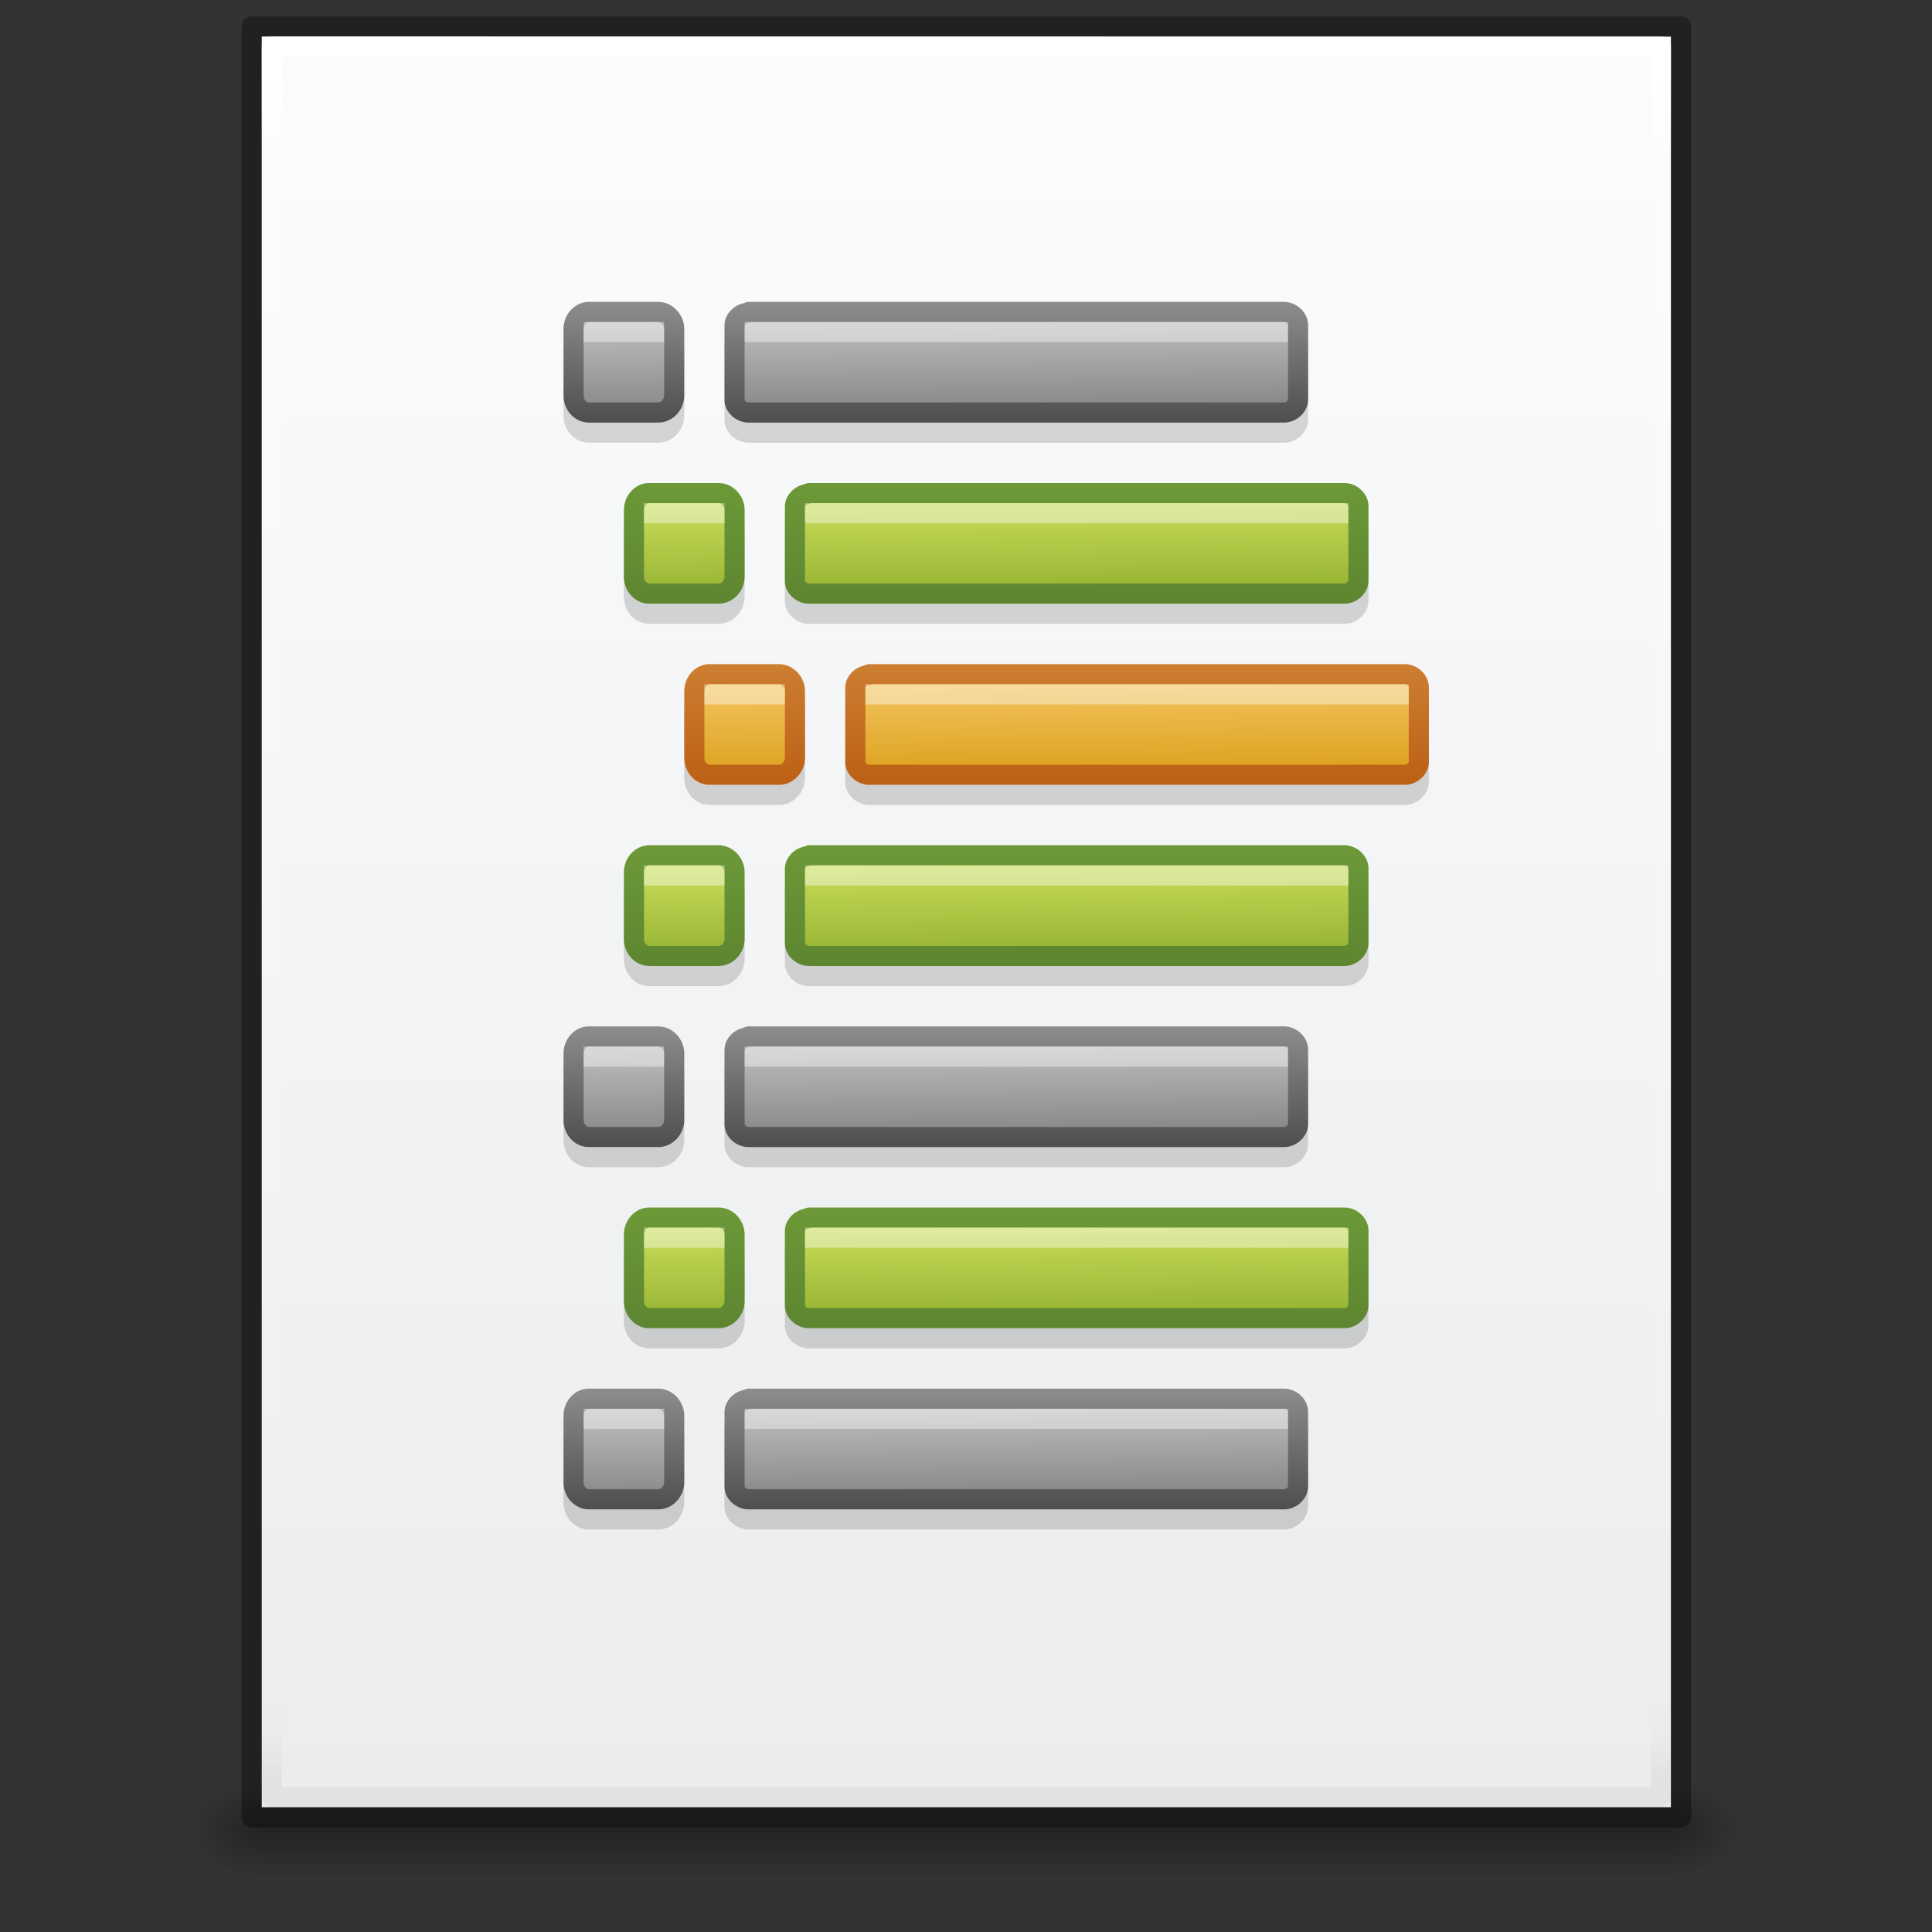 <?xml version="1.0" encoding="UTF-8" standalone="no"?>
<!-- Created with Inkscape (http://www.inkscape.org/) -->

<svg
   xmlns:dc="http://purl.org/dc/elements/1.1/"
   xmlns:cc="http://creativecommons.org/ns#"
   xmlns:rdf="http://www.w3.org/1999/02/22-rdf-syntax-ns#"
   xmlns:svg="http://www.w3.org/2000/svg"
   xmlns="http://www.w3.org/2000/svg"
   xmlns:xlink="http://www.w3.org/1999/xlink"
   xmlns:sodipodi="http://sodipodi.sourceforge.net/DTD/sodipodi-0.dtd"
   xmlns:inkscape="http://www.inkscape.org/namespaces/inkscape"
   width="96"
   height="96"
   id="svg4017"
   version="1.1"
   inkscape:version="0.91 r13725"
   sodipodi:docname="text-x-changelog.svg"
   viewBox="0 0 96 96">
  <rect x="0" y="0" width="96" height="96" fill="#333333" stroke="none"/>
  <defs
     id="defs4019">
    <linearGradient
       id="linearGradient5060">
      <stop
         id="stop5062"
         style="stop-color:#000000;stop-opacity:1"
         offset="0" />
      <stop
         id="stop5064"
         style="stop-color:#000000;stop-opacity:0"
         offset="1" />
    </linearGradient>
    <linearGradient
       id="linearGradient5048">
      <stop
         id="stop5050"
         style="stop-color:#000000;stop-opacity:0"
         offset="0" />
      <stop
         id="stop5056"
         style="stop-color:#000000;stop-opacity:1"
         offset="0.5" />
      <stop
         id="stop5052"
         style="stop-color:#000000;stop-opacity:0"
         offset="1" />
    </linearGradient>
    <linearGradient
       id="linearGradient3104">
      <stop
         offset="0"
         style="stop-color:#a0a0a0;stop-opacity:1;"
         id="stop3106" />
      <stop
         offset="1"
         style="stop-color:#bebebe;stop-opacity:1;"
         id="stop3108" />
    </linearGradient>
    <linearGradient
       id="linearGradient3600-9">
      <stop
         offset="0"
         style="stop-color:#f4f4f4;stop-opacity:1"
         id="stop3602-3" />
      <stop
         offset="1"
         style="stop-color:#dbdbdb;stop-opacity:1"
         id="stop3604-7" />
    </linearGradient>
    <linearGradient
       id="linearGradient3977-4">
      <stop
         id="stop3979-7"
         style="stop-color:#ffffff;stop-opacity:1;"
         offset="0" />
      <stop
         offset="0.036"
         style="stop-color:#ffffff;stop-opacity:0.235;"
         id="stop3981-6" />
      <stop
         id="stop3983-5"
         style="stop-color:#ffffff;stop-opacity:0.157;"
         offset="0.951" />
      <stop
         id="stop3985-6"
         style="stop-color:#ffffff;stop-opacity:0.392;"
         offset="1" />
    </linearGradient>
    <linearGradient
       id="linearGradient3993-315-354">
      <stop
         id="stop3319"
         style="stop-color:#cdcdcd;stop-opacity:1"
         offset="0" />
      <stop
         id="stop3321"
         style="stop-color:#7c7c7c;stop-opacity:1"
         offset="1" />
    </linearGradient>
    <linearGradient
       id="linearGradient2490-640-254">
      <stop
         id="stop3325"
         style="stop-color:#4b4b4b;stop-opacity:1"
         offset="0" />
      <stop
         id="stop3327"
         style="stop-color:#909090;stop-opacity:1"
         offset="1" />
    </linearGradient>
    <linearGradient
       id="linearGradient4168">
      <stop
         id="stop4170"
         style="stop-color:#f8cd70;stop-opacity:1"
         offset="0" />
      <stop
         id="stop4172"
         style="stop-color:#d99a11;stop-opacity:1"
         offset="1" />
    </linearGradient>
    <linearGradient
       id="linearGradient4093">
      <stop
         id="stop4095"
         style="stop-color:#bb5e12;stop-opacity:1"
         offset="0" />
      <stop
         id="stop4097"
         style="stop-color:#cd8033;stop-opacity:1"
         offset="1" />
    </linearGradient>
    <linearGradient
       id="linearGradient2264-2-6">
      <stop
         id="stop2266-4-0"
         style="stop-color:#d7e866;stop-opacity:1"
         offset="0" />
      <stop
         id="stop2268-7-33"
         style="stop-color:#8cab2a;stop-opacity:1"
         offset="1" />
    </linearGradient>
    <linearGradient
       id="linearGradient3926-5-18">
      <stop
         id="stop3928-4-7"
         style="stop-color:#5d8430;stop-opacity:1"
         offset="0" />
      <stop
         id="stop3930-8-0"
         style="stop-color:#6d9a38;stop-opacity:1"
         offset="1" />
    </linearGradient>
    <linearGradient
       y2="18.246"
       x2="-22.57"
       y1="14.214"
       x1="-22.607"
       gradientTransform="matrix(1.557,0,0,1.641,81.238,947.732)"
       gradientUnits="userSpaceOnUse"
       id="linearGradient3206"
       xlink:href="#linearGradient3993-315-354"
       inkscape:collect="always" />
    <linearGradient
       y2="14.214"
       x2="-14.177"
       y1="18.246"
       x1="-14.177"
       gradientTransform="matrix(1.557,0,0,1.641,81.238,947.732)"
       gradientUnits="userSpaceOnUse"
       id="linearGradient3208"
       xlink:href="#linearGradient2490-640-254"
       inkscape:collect="always" />
    <linearGradient
       inkscape:collect="always"
       xlink:href="#linearGradient2264-2-6"
       id="linearGradient4770"
       gradientUnits="userSpaceOnUse"
       gradientTransform="matrix(1.557,0,0,1.641,81.238,947.732)"
       x1="-22.607"
       y1="14.214"
       x2="-22.57"
       y2="18.246" />
    <linearGradient
       inkscape:collect="always"
       xlink:href="#linearGradient3926-5-18"
       id="linearGradient4772"
       gradientUnits="userSpaceOnUse"
       gradientTransform="matrix(1.557,0,0,1.641,81.238,947.732)"
       x1="-14.177"
       y1="18.246"
       x2="-14.177"
       y2="14.214" />
    <linearGradient
       inkscape:collect="always"
       xlink:href="#linearGradient4168"
       id="linearGradient4794"
       gradientUnits="userSpaceOnUse"
       gradientTransform="matrix(1.557,0,0,1.641,81.238,947.732)"
       x1="-22.607"
       y1="14.214"
       x2="-22.57"
       y2="18.246" />
    <linearGradient
       inkscape:collect="always"
       xlink:href="#linearGradient4093"
       id="linearGradient4796"
       gradientUnits="userSpaceOnUse"
       gradientTransform="matrix(1.557,0,0,1.641,81.238,947.732)"
       x1="-14.177"
       y1="18.246"
       x2="-14.177"
       y2="14.214" />
    <linearGradient
       inkscape:collect="always"
       xlink:href="#linearGradient2264-2-6"
       id="linearGradient4838"
       gradientUnits="userSpaceOnUse"
       gradientTransform="matrix(1.557,0,0,1.641,81.238,947.732)"
       x1="-22.607"
       y1="14.214"
       x2="-22.57"
       y2="18.246" />
    <linearGradient
       inkscape:collect="always"
       xlink:href="#linearGradient3926-5-18"
       id="linearGradient4840"
       gradientUnits="userSpaceOnUse"
       gradientTransform="matrix(1.557,0,0,1.641,81.238,947.732)"
       x1="-14.177"
       y1="18.246"
       x2="-14.177"
       y2="14.214" />
    <linearGradient
       inkscape:collect="always"
       xlink:href="#linearGradient3993-315-354"
       id="linearGradient4862"
       gradientUnits="userSpaceOnUse"
       gradientTransform="matrix(1.557,0,0,1.641,81.238,947.732)"
       x1="-22.607"
       y1="14.214"
       x2="-22.57"
       y2="18.246" />
    <linearGradient
       inkscape:collect="always"
       xlink:href="#linearGradient2490-640-254"
       id="linearGradient4864"
       gradientUnits="userSpaceOnUse"
       gradientTransform="matrix(1.557,0,0,1.641,81.238,947.732)"
       x1="-14.177"
       y1="18.246"
       x2="-14.177"
       y2="14.214" />
    <linearGradient
       inkscape:collect="always"
       xlink:href="#linearGradient2264-2-6"
       id="linearGradient4906"
       gradientUnits="userSpaceOnUse"
       gradientTransform="matrix(1.557,0,0,1.641,81.238,947.732)"
       x1="-22.607"
       y1="14.214"
       x2="-22.57"
       y2="18.246" />
    <linearGradient
       inkscape:collect="always"
       xlink:href="#linearGradient3926-5-18"
       id="linearGradient4908"
       gradientUnits="userSpaceOnUse"
       gradientTransform="matrix(1.557,0,0,1.641,81.238,947.732)"
       x1="-14.177"
       y1="18.246"
       x2="-14.177"
       y2="14.214" />
    <linearGradient
       inkscape:collect="always"
       xlink:href="#linearGradient3993-315-354"
       id="linearGradient4930"
       gradientUnits="userSpaceOnUse"
       gradientTransform="matrix(1.557,0,0,1.641,81.238,947.732)"
       x1="-22.607"
       y1="14.214"
       x2="-22.57"
       y2="18.246" />
    <linearGradient
       inkscape:collect="always"
       xlink:href="#linearGradient2490-640-254"
       id="linearGradient4932"
       gradientUnits="userSpaceOnUse"
       gradientTransform="matrix(1.557,0,0,1.641,81.238,947.732)"
       x1="-14.177"
       y1="18.246"
       x2="-14.177"
       y2="14.214" />
    <linearGradient
       x1="-22.607"
       y1="14.214"
       x2="-22.57"
       y2="18.246"
       id="linearGradient2946-687"
       xlink:href="#linearGradient3993-315-354"
       gradientUnits="userSpaceOnUse"
       gradientTransform="matrix(1.022,0,0,0.992,53.495,1019.26)" />
    <linearGradient
       x1="-14.177"
       y1="18.246"
       x2="-14.177"
       y2="14.214"
       id="linearGradient2948-223"
       xlink:href="#linearGradient2490-640-254"
       gradientUnits="userSpaceOnUse"
       gradientTransform="matrix(1.022,0,0,0.992,53.495,1019.26)" />
    <linearGradient
       x1="-22.607"
       y1="14.214"
       x2="-22.57"
       y2="18.246"
       id="linearGradient2953-130"
       xlink:href="#linearGradient2264-2-33-205"
       gradientUnits="userSpaceOnUse"
       gradientTransform="matrix(1.022,0,0,0.992,53.495,1019.26)" />
    <linearGradient
       id="linearGradient2264-2-33-205">
      <stop
         id="stop3295"
         style="stop-color:#d4d4d4;stop-opacity:1"
         offset="0" />
      <stop
         id="stop3297"
         style="stop-color:#939393;stop-opacity:1"
         offset="1" />
    </linearGradient>
    <linearGradient
       x1="-14.177"
       y1="18.246"
       x2="-14.177"
       y2="14.214"
       id="linearGradient2955-550"
       xlink:href="#linearGradient3926-5-5-666"
       gradientUnits="userSpaceOnUse"
       gradientTransform="matrix(1.022,0,0,0.992,53.495,1019.26)" />
    <linearGradient
       id="linearGradient3926-5-5-666">
      <stop
         id="stop3301"
         style="stop-color:#6f6f6f;stop-opacity:1"
         offset="0" />
      <stop
         id="stop3303"
         style="stop-color:#818181;stop-opacity:1"
         offset="1" />
    </linearGradient>
    <linearGradient
       y2="18.246"
       x2="-22.57"
       y1="14.214"
       x1="-22.607"
       gradientTransform="matrix(1.022,0,0,0.992,55.495,1017.26)"
       gradientUnits="userSpaceOnUse"
       id="linearGradient3509"
       xlink:href="#linearGradient4168"
       inkscape:collect="always" />
    <linearGradient
       y2="14.214"
       x2="-14.177"
       y1="18.246"
       x1="-14.177"
       gradientTransform="matrix(1.022,0,0,0.992,55.495,1017.26)"
       gradientUnits="userSpaceOnUse"
       id="linearGradient3511"
       xlink:href="#linearGradient4093"
       inkscape:collect="always" />
    <linearGradient
       y2="18.246"
       x2="-22.57"
       y1="14.214"
       x1="-22.607"
       gradientTransform="matrix(1.022,0,0,0.992,55.495,1017.26)"
       gradientUnits="userSpaceOnUse"
       id="linearGradient3513"
       xlink:href="#linearGradient2264-2-6"
       inkscape:collect="always" />
    <linearGradient
       y2="14.214"
       x2="-14.177"
       y1="18.246"
       x1="-14.177"
       gradientTransform="matrix(1.022,0,0,0.992,55.495,1017.26)"
       gradientUnits="userSpaceOnUse"
       id="linearGradient3515"
       xlink:href="#linearGradient3926-5-18"
       inkscape:collect="always" />
    <linearGradient
       x1="-22.607"
       y1="14.214"
       x2="-22.57"
       y2="18.246"
       id="linearGradient2985-308"
       xlink:href="#linearGradient3993-315-354"
       gradientUnits="userSpaceOnUse"
       gradientTransform="matrix(1.022,0,0,0.992,53.495,1007.26)" />
    <linearGradient
       x1="-14.177"
       y1="18.246"
       x2="-14.177"
       y2="14.214"
       id="linearGradient2987-383"
       xlink:href="#linearGradient2490-640-254"
       gradientUnits="userSpaceOnUse"
       gradientTransform="matrix(1.022,0,0,0.992,53.495,1007.26)" />
    <linearGradient
       y2="18.246"
       x2="-22.57"
       y1="14.214"
       x1="-22.607"
       gradientTransform="matrix(1.022,0,0,0.992,45.495,-1.102)"
       gradientUnits="userSpaceOnUse"
       id="linearGradient3205-697"
       xlink:href="#linearGradient2264-2-33-205"
       inkscape:collect="always" />
    <linearGradient
       y2="14.214"
       x2="-14.177"
       y1="18.246"
       x1="-14.177"
       gradientTransform="matrix(1.022,0,0,0.992,45.495,-1.102)"
       gradientUnits="userSpaceOnUse"
       id="linearGradient3207-605"
       xlink:href="#linearGradient3926-5-5-666"
       inkscape:collect="always" />
    <linearGradient
       y2="609.505"
       x2="302.857"
       y1="366.648"
       x1="302.857"
       gradientTransform="matrix(0.092,0,0,0.021,-1.085,1037.814)"
       gradientUnits="userSpaceOnUse"
       id="linearGradient4326"
       xlink:href="#linearGradient5048"
       inkscape:collect="always" />
    <linearGradient
       id="linearGradient3977">
      <stop
         id="stop3979"
         style="stop-color:#ffffff;stop-opacity:1;"
         offset="0" />
      <stop
         offset="0.049"
         style="stop-color:#ffffff;stop-opacity:0.235;"
         id="stop3981" />
      <stop
         id="stop3983"
         style="stop-color:#ffffff;stop-opacity:0"
         offset="0.951" />
      <stop
         id="stop3985"
         style="stop-color:#000000;stop-opacity:0.043"
         offset="1" />
    </linearGradient>
    <linearGradient
       id="linearGradient3927">
      <stop
         style="stop-color:#fbfcfd;stop-opacity:1"
         offset="0"
         id="stop3929" />
      <stop
         style="stop-color:#ebeced;stop-opacity:1"
         offset="1"
         id="stop3931" />
    </linearGradient>
    <radialGradient
       r="117.143"
       fy="486.648"
       fx="605.714"
       cy="486.648"
       cx="605.714"
       gradientTransform="matrix(0.031,0,0,0.021,64.045,1036.684)"
       gradientUnits="userSpaceOnUse"
       id="radialGradient3153-1"
       xlink:href="#linearGradient5060"
       inkscape:collect="always" />
    <radialGradient
       r="117.143"
       fy="486.648"
       fx="605.714"
       cy="486.648"
       cx="605.714"
       gradientTransform="matrix(-0.031,0,0,0.021,31.85,1036.684)"
       gradientUnits="userSpaceOnUse"
       id="radialGradient3156-1"
       xlink:href="#linearGradient5060"
       inkscape:collect="always" />
    <linearGradient
       inkscape:collect="always"
       xlink:href="#linearGradient5048"
       id="linearGradient4535"
       gradientUnits="userSpaceOnUse"
       gradientTransform="matrix(0.145,0,0,0.021,-4.373,1036.684)"
       x1="302.857"
       y1="366.648"
       x2="302.857"
       y2="609.505" />
    <linearGradient
       y2="42.06"
       x2="24"
       y1="5.94"
       x1="24"
       gradientTransform="matrix(0.919,0,0,1.163,1.937,-5.4)"
       gradientUnits="userSpaceOnUse"
       id="linearGradient3988-1"
       xlink:href="#linearGradient3977"
       inkscape:collect="always" />
    <linearGradient
       y2="48.545"
       x2="25.029"
       y1="2.523"
       x1="25.029"
       gradientTransform="matrix(0.986,0,0,0.945,0.338,-1.638)"
       gradientUnits="userSpaceOnUse"
       id="linearGradient3322-3"
       xlink:href="#linearGradient3927"
       inkscape:collect="always" />
    <linearGradient
       inkscape:collect="always"
       xlink:href="#linearGradient5048"
       id="linearGradient4549"
       gradientUnits="userSpaceOnUse"
       gradientTransform="matrix(0.145,0,0,0.021,-4.373,1036.684)"
       x1="302.857"
       y1="366.648"
       x2="302.857"
       y2="609.505" />
  </defs>
  <sodipodi:namedview
     id="base"
     pagecolor="#ffffff"
     bordercolor="#666666"
     borderopacity="1.0"
     inkscape:pageopacity="0.0"
     inkscape:pageshadow="2"
     inkscape:zoom="1.4142136"
     inkscape:cx="65.146272"
     inkscape:cy="-24.068051"
     inkscape:document-units="px"
     inkscape:current-layer="layer1"
     showgrid="true"
     inkscape:window-width="1366"
     inkscape:window-height="721"
     inkscape:window-x="0"
     inkscape:window-y="25"
     inkscape:window-maximized="1"
     units="px"
     inkscape:snap-bbox="true"
     inkscape:bbox-paths="true"
     inkscape:bbox-nodes="true"
     inkscape:snap-bbox-edge-midpoints="false"
     inkscape:object-paths="true"
     inkscape:snap-intersection-paths="true"
     inkscape:object-nodes="true"
     inkscape:snap-smooth-nodes="true"
     inkscape:snap-nodes="false"
     inkscape:snap-global="true">
    <inkscape:grid
       type="xygrid"
       id="grid3011"
       empspacing="5"
       visible="true"
       enabled="true"
       snapvisiblegridlinesonly="true" />
  </sodipodi:namedview>
  <g
     inkscape:label="Layer 1"
     inkscape:groupmode="layer"
     id="layer1"
     transform="translate(0,-956.362)">
    <g
       id="layer1-45"
       inkscape:label="Layer 1"
       transform="translate(0,-3.6621935e-4)">
      <g
         transform="matrix(1.004,0,0,1.003,-0.141,-2.804)"
         id="g4089-0">
        <rect
           style="display:inline;overflow:visible;visibility:visible;opacity:0.3;fill:url(#linearGradient4549);fill-opacity:1;fill-rule:nonzero;stroke:none;stroke-width:1;marker:none"
           id="rect2879-6"
           y="1044.211"
           x="12.998"
           height="4.986"
           width="69.899" />
        <path
           inkscape:connector-curvature="0"
           style="display:inline;overflow:visible;visibility:visible;opacity:0.3;fill:url(#radialGradient3156-1);fill-opacity:1;fill-rule:nonzero;stroke:none;stroke-width:1;marker:none"
           id="path2881-8"
           d="m 12.998,1044.212 c 0,0 0,4.985 0,4.985 -1.611,0.013 -3.894,-1.118 -3.894,-2.494 0,-1.376 1.798,-2.492 3.894,-2.492 z" />
        <path
           inkscape:connector-curvature="0"
           style="display:inline;overflow:visible;visibility:visible;opacity:0.3;fill:url(#radialGradient3153-1);fill-opacity:1;fill-rule:nonzero;stroke:none;stroke-width:1;marker:none"
           id="path2883-1"
           d="m 82.897,1044.212 c 0,0 0,4.985 0,4.985 1.611,0.013 3.894,-1.118 3.894,-2.494 0,-1.376 -1.798,-2.492 -3.894,-2.492 z" />
      </g>
      <g
         inkscape:label="Layer 1"
         id="layer1-4"
         transform="matrix(1.511,0,0,1.508,-0.357,-533.514)">
        <g
           inkscape:label="Layer 1"
           id="layer1-1-8"
           transform="matrix(1.343,0,0,1.341,-0.217,988.182)">
          <path
             sodipodi:nodetypes="ccccc"
             d="m 6.746,0.747 c 7.907,0 34.507,0.003 34.507,0.003 l 4e-5,43.508 c 0,0 -23.005,0 -34.508,0 0,-14.504 0,-29.007 0,-43.511 z"
             id="path4160-9"
             style="display:inline;fill:url(#linearGradient3322-3);fill-opacity:1;stroke:none;stroke-width:1;stroke-linecap:butt;stroke-linejoin:round;stroke-miterlimit:4;stroke-dasharray:none;stroke-dashoffset:0;stroke-opacity:0.425"
             inkscape:connector-curvature="0" />
          <path
             sodipodi:nodetypes="ccccc"
             inkscape:connector-curvature="0"
             id="rect6741-1-0"
             d="m 41.007,44.011 -34.014,0 0,-43.017 34.014,0 z"
             style="fill:none;stroke:url(#linearGradient3988-1);stroke-width:0.494;stroke-linecap:round;stroke-linejoin:round;stroke-miterlimit:4;stroke-dasharray:none;stroke-dashoffset:0;stroke-opacity:1" />
          <path
             sodipodi:nodetypes="ccccc"
             d="m 6.5,0.5 c 8.02,0 35,0.003 35,0.003 l 4.2e-5,44.003 c 0,0 -23.333,0 -35,0 0,-14.669 0,-29.337 0,-44.006 z"
             id="path4160-3-2"
             style="display:inline;fill:none;fill-opacity:1;stroke:#000000;stroke-width:0.494;stroke-linecap:butt;stroke-linejoin:round;stroke-miterlimit:4;stroke-dasharray:none;stroke-dashoffset:0;stroke-opacity:0.353"
             inkscape:connector-curvature="0" />
        </g>
      </g>
    </g>
    <path
       inkscape:connector-curvature="0"
       d="m 37.427,972.946 25.682,0"
       id="path3196"
       style="opacity:0.4;fill:none;stroke:#ffffff;stroke-width:1px;stroke-linecap:butt;stroke-linejoin:miter;stroke-opacity:1" />
    <g
       id="g4725">
      <path
         sodipodi:nodetypes="sssssssssccccscccccc"
         inkscape:connector-curvature="0"
         d="m 29.261,972.862 3.445,0 c 0.422,0 0.793,0.39 0.793,0.848 l 0,3.308 c 0,0.458 -0.372,0.843 -0.793,0.843 l -3.445,0 c -0.422,0 -0.761,-0.385 -0.761,-0.843 l 0,-3.308 c 0,-0.458 0.34,-0.848 0.761,-0.848 z m 7.889,0.039 c -0.349,0.026 -0.655,0.32 -0.651,0.635 l 0,3.692 c -0.004,0.333 0.344,0.637 0.715,0.634 l 26.58,0 c 0.37,0 0.709,-0.317 0.705,-0.65 l 0,-3.693 c 0.004,-0.333 -0.335,-0.661 -0.705,-0.657 l -26.58,-2e-5 c -0.021,-8.3e-4 -0.043,0.039 -0.064,0.04 z"
         id="path3198-32"
         style="color:#000000;display:inline;overflow:visible;visibility:visible;fill:none;fill-opacity:1;fill-rule:nonzero;stroke:#000000;stroke-width:1;stroke-linecap:square;stroke-linejoin:miter;stroke-miterlimit:4;stroke-dashoffset:0;stroke-opacity:1;marker:none;enable-background:accumulate;opacity:0.15" />
      <path
         style="color:#000000;display:inline;overflow:visible;visibility:visible;fill:url(#linearGradient3206);fill-opacity:1;fill-rule:nonzero;stroke:url(#linearGradient3208);stroke-width:1;stroke-linecap:square;stroke-linejoin:miter;stroke-miterlimit:4;stroke-dashoffset:0;stroke-opacity:1;marker:none;enable-background:accumulate"
         id="path3198"
         d="m 29.262,971.862 3.445,0 c 0.422,0 0.793,0.39 0.793,0.848 l 0,3.308 c 0,0.458 -0.372,0.843 -0.793,0.843 l -3.445,0 c -0.422,0 -0.761,-0.385 -0.761,-0.843 l 0,-3.308 c 0,-0.458 0.34,-0.848 0.761,-0.848 z m 7.889,0.039 c -0.349,0.026 -0.655,0.32 -0.651,0.635 l 0,3.692 c -0.004,0.333 0.344,0.637 0.715,0.634 l 26.58,0 c 0.37,0 0.709,-0.317 0.705,-0.65 l 0,-3.693 c 0.004,-0.333 -0.335,-0.661 -0.705,-0.657 l -26.58,-10e-6 c -0.021,-8.3e-4 -0.043,0.039 -0.064,0.04 z"
         inkscape:connector-curvature="0"
         sodipodi:nodetypes="sssssssssccccscccccc" />
      <path
         style="opacity:0.4;fill:none;stroke:#ffffff;stroke-width:1px;stroke-linecap:butt;stroke-linejoin:miter;stroke-opacity:1"
         id="path3200"
         d="M 29,972.862 33,972.863 m 4,-7.7e-4 27,0"
         inkscape:connector-curvature="0"
         sodipodi:nodetypes="cccc" />
    </g>
    <path
       inkscape:connector-curvature="0"
       d="m 40.448,981.997 25.682,0"
       id="path3214"
       style="opacity:0.4;fill:none;stroke:#ffffff;stroke-width:1px;stroke-linecap:butt;stroke-linejoin:miter;stroke-opacity:1" />
    <g
       transform="translate(3,9)"
       id="g4725-9">
      <path
         sodipodi:nodetypes="sssssssssccccscccccc"
         inkscape:connector-curvature="0"
         d="m 29.261,972.862 3.445,0 c 0.422,0 0.793,0.39 0.793,0.848 l 0,3.308 c 0,0.458 -0.372,0.843 -0.793,0.843 l -3.445,0 c -0.422,0 -0.761,-0.385 -0.761,-0.843 l 0,-3.308 c 0,-0.458 0.34,-0.848 0.761,-0.848 z m 7.889,0.039 c -0.349,0.026 -0.655,0.32 -0.651,0.635 l 0,3.692 c -0.004,0.333 0.344,0.637 0.715,0.634 l 26.58,0 c 0.37,0 0.709,-0.317 0.705,-0.65 l 0,-3.693 c 0.004,-0.333 -0.335,-0.661 -0.705,-0.657 l -26.58,-2e-5 c -0.021,-8.3e-4 -0.043,0.039 -0.064,0.04 z"
         id="path3198-32-5"
         style="color:#000000;display:inline;overflow:visible;visibility:visible;opacity:0.15;fill:none;fill-opacity:1;fill-rule:nonzero;stroke:#000000;stroke-width:1;stroke-linecap:square;stroke-linejoin:miter;stroke-miterlimit:4;stroke-dashoffset:0;stroke-opacity:1;marker:none;enable-background:accumulate" />
      <path
         style="color:#000000;display:inline;overflow:visible;visibility:visible;fill:url(#linearGradient4770);fill-opacity:1.0;fill-rule:nonzero;stroke:url(#linearGradient4772);stroke-width:1;stroke-linecap:square;stroke-linejoin:miter;stroke-miterlimit:4;stroke-dashoffset:0;stroke-opacity:1;marker:none;enable-background:accumulate"
         id="path3198-0"
         d="m 29.262,971.862 3.445,0 c 0.422,0 0.793,0.39 0.793,0.848 l 0,3.308 c 0,0.458 -0.372,0.843 -0.793,0.843 l -3.445,0 c -0.422,0 -0.761,-0.385 -0.761,-0.843 l 0,-3.308 c 0,-0.458 0.34,-0.848 0.761,-0.848 z m 7.889,0.039 c -0.349,0.026 -0.655,0.32 -0.651,0.635 l 0,3.692 c -0.004,0.333 0.344,0.637 0.715,0.634 l 26.58,0 c 0.37,0 0.709,-0.317 0.705,-0.65 l 0,-3.693 c 0.004,-0.333 -0.335,-0.661 -0.705,-0.657 l -26.58,-10e-6 c -0.021,-8.3e-4 -0.043,0.039 -0.064,0.04 z"
         inkscape:connector-curvature="0"
         sodipodi:nodetypes="sssssssssccccscccccc" />
      <path
         style="opacity:0.4;fill:none;stroke:#ffffff;stroke-width:1px;stroke-linecap:butt;stroke-linejoin:miter;stroke-opacity:1"
         id="path3200-4"
         d="M 29,972.862 33,972.863 m 4,-7.7e-4 27,0"
         inkscape:connector-curvature="0"
         sodipodi:nodetypes="cccc" />
    </g>
    <g
       transform="translate(6,18)"
       id="g4725-7">
      <path
         sodipodi:nodetypes="sssssssssccccscccccc"
         inkscape:connector-curvature="0"
         d="m 29.261,972.862 3.445,0 c 0.422,0 0.793,0.39 0.793,0.848 l 0,3.308 c 0,0.458 -0.372,0.843 -0.793,0.843 l -3.445,0 c -0.422,0 -0.761,-0.385 -0.761,-0.843 l 0,-3.308 c 0,-0.458 0.34,-0.848 0.761,-0.848 z m 7.889,0.039 c -0.349,0.026 -0.655,0.32 -0.651,0.635 l 0,3.692 c -0.004,0.333 0.344,0.637 0.715,0.634 l 26.58,0 c 0.37,0 0.709,-0.317 0.705,-0.65 l 0,-3.693 c 0.004,-0.333 -0.335,-0.661 -0.705,-0.657 l -26.58,-2e-5 c -0.021,-8.3e-4 -0.043,0.039 -0.064,0.04 z"
         id="path3198-32-1"
         style="color:#000000;display:inline;overflow:visible;visibility:visible;opacity:0.15;fill:none;fill-opacity:1;fill-rule:nonzero;stroke:#000000;stroke-width:1;stroke-linecap:square;stroke-linejoin:miter;stroke-miterlimit:4;stroke-dashoffset:0;stroke-opacity:1;marker:none;enable-background:accumulate" />
      <path
         style="color:#000000;display:inline;overflow:visible;visibility:visible;fill:url(#linearGradient4794);fill-opacity:1.0;fill-rule:nonzero;stroke:url(#linearGradient4796);stroke-width:1;stroke-linecap:square;stroke-linejoin:miter;stroke-miterlimit:4;stroke-dashoffset:0;stroke-opacity:1;marker:none;enable-background:accumulate"
         id="path3198-1"
         d="m 29.262,971.862 3.445,0 c 0.422,0 0.793,0.39 0.793,0.848 l 0,3.308 c 0,0.458 -0.372,0.843 -0.793,0.843 l -3.445,0 c -0.422,0 -0.761,-0.385 -0.761,-0.843 l 0,-3.308 c 0,-0.458 0.34,-0.848 0.761,-0.848 z m 7.889,0.039 c -0.349,0.026 -0.655,0.32 -0.651,0.635 l 0,3.692 c -0.004,0.333 0.344,0.637 0.715,0.634 l 26.58,0 c 0.37,0 0.709,-0.317 0.705,-0.65 l 0,-3.693 c 0.004,-0.333 -0.335,-0.661 -0.705,-0.657 l -26.58,-10e-6 c -0.021,-8.3e-4 -0.043,0.039 -0.064,0.04 z"
         inkscape:connector-curvature="0"
         sodipodi:nodetypes="sssssssssccccscccccc" />
      <path
         style="opacity:0.4;fill:none;stroke:#ffffff;stroke-width:1px;stroke-linecap:butt;stroke-linejoin:miter;stroke-opacity:1"
         id="path3200-1"
         d="M 29,972.862 33,972.863 m 4,-7.7e-4 27,0"
         inkscape:connector-curvature="0"
         sodipodi:nodetypes="cccc" />
    </g>
    <g
       transform="translate(3,27)"
       id="g4725-7-0">
      <path
         sodipodi:nodetypes="sssssssssccccscccccc"
         inkscape:connector-curvature="0"
         d="m 29.261,972.862 3.445,0 c 0.422,0 0.793,0.39 0.793,0.848 l 0,3.308 c 0,0.458 -0.372,0.843 -0.793,0.843 l -3.445,0 c -0.422,0 -0.761,-0.385 -0.761,-0.843 l 0,-3.308 c 0,-0.458 0.34,-0.848 0.761,-0.848 z m 7.889,0.039 c -0.349,0.026 -0.655,0.32 -0.651,0.635 l 0,3.692 c -0.004,0.333 0.344,0.637 0.715,0.634 l 26.58,0 c 0.37,0 0.709,-0.317 0.705,-0.65 l 0,-3.693 c 0.004,-0.333 -0.335,-0.661 -0.705,-0.657 l -26.58,-2e-5 c -0.021,-8.3e-4 -0.043,0.039 -0.064,0.04 z"
         id="path3198-32-1-3"
         style="color:#000000;display:inline;overflow:visible;visibility:visible;opacity:0.15;fill:none;fill-opacity:1;fill-rule:nonzero;stroke:#000000;stroke-width:1;stroke-linecap:square;stroke-linejoin:miter;stroke-miterlimit:4;stroke-dashoffset:0;stroke-opacity:1;marker:none;enable-background:accumulate" />
      <path
         style="color:#000000;display:inline;overflow:visible;visibility:visible;fill:url(#linearGradient4838);fill-opacity:1.0;fill-rule:nonzero;stroke:url(#linearGradient4840);stroke-width:1;stroke-linecap:square;stroke-linejoin:miter;stroke-miterlimit:4;stroke-dashoffset:0;stroke-opacity:1;marker:none;enable-background:accumulate"
         id="path3198-1-7"
         d="m 29.262,971.862 3.445,0 c 0.422,0 0.793,0.39 0.793,0.848 l 0,3.308 c 0,0.458 -0.372,0.843 -0.793,0.843 l -3.445,0 c -0.422,0 -0.761,-0.385 -0.761,-0.843 l 0,-3.308 c 0,-0.458 0.34,-0.848 0.761,-0.848 z m 7.889,0.039 c -0.349,0.026 -0.655,0.32 -0.651,0.635 l 0,3.692 c -0.004,0.333 0.344,0.637 0.715,0.634 l 26.58,0 c 0.37,0 0.709,-0.317 0.705,-0.65 l 0,-3.693 c 0.004,-0.333 -0.335,-0.661 -0.705,-0.657 l -26.58,-10e-6 c -0.021,-8.3e-4 -0.043,0.039 -0.064,0.04 z"
         inkscape:connector-curvature="0"
         sodipodi:nodetypes="sssssssssccccscccccc" />
      <path
         style="opacity:0.4;fill:none;stroke:#ffffff;stroke-width:1px;stroke-linecap:butt;stroke-linejoin:miter;stroke-opacity:1"
         id="path3200-1-5"
         d="M 29,972.862 33,972.863 m 4,-7.7e-4 27,0"
         inkscape:connector-curvature="0"
         sodipodi:nodetypes="cccc" />
    </g>
    <g
       transform="translate(5.9604647e-8,36)"
       id="g4725-7-6">
      <path
         sodipodi:nodetypes="sssssssssccccscccccc"
         inkscape:connector-curvature="0"
         d="m 29.261,972.862 3.445,0 c 0.422,0 0.793,0.39 0.793,0.848 l 0,3.308 c 0,0.458 -0.372,0.843 -0.793,0.843 l -3.445,0 c -0.422,0 -0.761,-0.385 -0.761,-0.843 l 0,-3.308 c 0,-0.458 0.34,-0.848 0.761,-0.848 z m 7.889,0.039 c -0.349,0.026 -0.655,0.32 -0.651,0.635 l 0,3.692 c -0.004,0.333 0.344,0.637 0.715,0.634 l 26.58,0 c 0.37,0 0.709,-0.317 0.705,-0.65 l 0,-3.693 c 0.004,-0.333 -0.335,-0.661 -0.705,-0.657 l -26.58,-2e-5 c -0.021,-8.3e-4 -0.043,0.039 -0.064,0.04 z"
         id="path3198-32-1-6"
         style="color:#000000;display:inline;overflow:visible;visibility:visible;opacity:0.15;fill:none;fill-opacity:1;fill-rule:nonzero;stroke:#000000;stroke-width:1;stroke-linecap:square;stroke-linejoin:miter;stroke-miterlimit:4;stroke-dashoffset:0;stroke-opacity:1;marker:none;enable-background:accumulate" />
      <path
         style="color:#000000;display:inline;overflow:visible;visibility:visible;fill:url(#linearGradient4862);fill-opacity:1;fill-rule:nonzero;stroke:url(#linearGradient4864);stroke-width:1;stroke-linecap:square;stroke-linejoin:miter;stroke-miterlimit:4;stroke-dashoffset:0;stroke-opacity:1;marker:none;enable-background:accumulate"
         id="path3198-1-76"
         d="m 29.262,971.862 3.445,0 c 0.422,0 0.793,0.39 0.793,0.848 l 0,3.308 c 0,0.458 -0.372,0.843 -0.793,0.843 l -3.445,0 c -0.422,0 -0.761,-0.385 -0.761,-0.843 l 0,-3.308 c 0,-0.458 0.34,-0.848 0.761,-0.848 z m 7.889,0.039 c -0.349,0.026 -0.655,0.32 -0.651,0.635 l 0,3.692 c -0.004,0.333 0.344,0.637 0.715,0.634 l 26.58,0 c 0.37,0 0.709,-0.317 0.705,-0.65 l 0,-3.693 c 0.004,-0.333 -0.335,-0.661 -0.705,-0.657 l -26.58,-10e-6 c -0.021,-8.3e-4 -0.043,0.039 -0.064,0.04 z"
         inkscape:connector-curvature="0"
         sodipodi:nodetypes="sssssssssccccscccccc" />
      <path
         style="opacity:0.4;fill:none;stroke:#ffffff;stroke-width:1px;stroke-linecap:butt;stroke-linejoin:miter;stroke-opacity:1"
         id="path3200-1-8"
         d="M 29,972.862 33,972.863 m 4,-7.7e-4 27,0"
         inkscape:connector-curvature="0"
         sodipodi:nodetypes="cccc" />
    </g>
    <g
       transform="translate(3,45)"
       id="g4725-7-6-5">
      <path
         sodipodi:nodetypes="sssssssssccccscccccc"
         inkscape:connector-curvature="0"
         d="m 29.261,972.862 3.445,0 c 0.422,0 0.793,0.39 0.793,0.848 l 0,3.308 c 0,0.458 -0.372,0.843 -0.793,0.843 l -3.445,0 c -0.422,0 -0.761,-0.385 -0.761,-0.843 l 0,-3.308 c 0,-0.458 0.34,-0.848 0.761,-0.848 z m 7.889,0.039 c -0.349,0.026 -0.655,0.32 -0.651,0.635 l 0,3.692 c -0.004,0.333 0.344,0.637 0.715,0.634 l 26.58,0 c 0.37,0 0.709,-0.317 0.705,-0.65 l 0,-3.693 c 0.004,-0.333 -0.335,-0.661 -0.705,-0.657 l -26.58,-2e-5 c -0.021,-8.3e-4 -0.043,0.039 -0.064,0.04 z"
         id="path3198-32-1-6-4"
         style="color:#000000;display:inline;overflow:visible;visibility:visible;opacity:0.15;fill:none;fill-opacity:1;fill-rule:nonzero;stroke:#000000;stroke-width:1;stroke-linecap:square;stroke-linejoin:miter;stroke-miterlimit:4;stroke-dashoffset:0;stroke-opacity:1;marker:none;enable-background:accumulate" />
      <path
         style="color:#000000;display:inline;overflow:visible;visibility:visible;fill:url(#linearGradient4906);fill-opacity:1.0;fill-rule:nonzero;stroke:url(#linearGradient4908);stroke-width:1;stroke-linecap:square;stroke-linejoin:miter;stroke-miterlimit:4;stroke-dashoffset:0;stroke-opacity:1;marker:none;enable-background:accumulate"
         id="path3198-1-76-4"
         d="m 29.262,971.862 3.445,0 c 0.422,0 0.793,0.39 0.793,0.848 l 0,3.308 c 0,0.458 -0.372,0.843 -0.793,0.843 l -3.445,0 c -0.422,0 -0.761,-0.385 -0.761,-0.843 l 0,-3.308 c 0,-0.458 0.34,-0.848 0.761,-0.848 z m 7.889,0.039 c -0.349,0.026 -0.655,0.32 -0.651,0.635 l 0,3.692 c -0.004,0.333 0.344,0.637 0.715,0.634 l 26.58,0 c 0.37,0 0.709,-0.317 0.705,-0.65 l 0,-3.693 c 0.004,-0.333 -0.335,-0.661 -0.705,-0.657 l -26.58,-10e-6 c -0.021,-8.3e-4 -0.043,0.039 -0.064,0.04 z"
         inkscape:connector-curvature="0"
         sodipodi:nodetypes="sssssssssccccscccccc" />
      <path
         style="opacity:0.4;fill:none;stroke:#ffffff;stroke-width:1px;stroke-linecap:butt;stroke-linejoin:miter;stroke-opacity:1"
         id="path3200-1-8-7"
         d="M 29,972.862 33,972.863 m 4,-7.7e-4 27,0"
         inkscape:connector-curvature="0"
         sodipodi:nodetypes="cccc" />
    </g>
    <g
       transform="translate(5.9604648e-8,54)"
       id="g4725-7-6-2">
      <path
         sodipodi:nodetypes="sssssssssccccscccccc"
         inkscape:connector-curvature="0"
         d="m 29.261,972.862 3.445,0 c 0.422,0 0.793,0.39 0.793,0.848 l 0,3.308 c 0,0.458 -0.372,0.843 -0.793,0.843 l -3.445,0 c -0.422,0 -0.761,-0.385 -0.761,-0.843 l 0,-3.308 c 0,-0.458 0.34,-0.848 0.761,-0.848 z m 7.889,0.039 c -0.349,0.026 -0.655,0.32 -0.651,0.635 l 0,3.692 c -0.004,0.333 0.344,0.637 0.715,0.634 l 26.58,0 c 0.37,0 0.709,-0.317 0.705,-0.65 l 0,-3.693 c 0.004,-0.333 -0.335,-0.661 -0.705,-0.657 l -26.58,-2e-5 c -0.021,-8.3e-4 -0.043,0.039 -0.064,0.04 z"
         id="path3198-32-1-6-8"
         style="color:#000000;display:inline;overflow:visible;visibility:visible;opacity:0.15;fill:none;fill-opacity:1;fill-rule:nonzero;stroke:#000000;stroke-width:1;stroke-linecap:square;stroke-linejoin:miter;stroke-miterlimit:4;stroke-dashoffset:0;stroke-opacity:1;marker:none;enable-background:accumulate" />
      <path
         style="color:#000000;display:inline;overflow:visible;visibility:visible;fill:url(#linearGradient4930);fill-opacity:1;fill-rule:nonzero;stroke:url(#linearGradient4932);stroke-width:1;stroke-linecap:square;stroke-linejoin:miter;stroke-miterlimit:4;stroke-dashoffset:0;stroke-opacity:1;marker:none;enable-background:accumulate"
         id="path3198-1-76-6"
         d="m 29.262,971.862 3.445,0 c 0.422,0 0.793,0.39 0.793,0.848 l 0,3.308 c 0,0.458 -0.372,0.843 -0.793,0.843 l -3.445,0 c -0.422,0 -0.761,-0.385 -0.761,-0.843 l 0,-3.308 c 0,-0.458 0.34,-0.848 0.761,-0.848 z m 7.889,0.039 c -0.349,0.026 -0.655,0.32 -0.651,0.635 l 0,3.692 c -0.004,0.333 0.344,0.637 0.715,0.634 l 26.58,0 c 0.37,0 0.709,-0.317 0.705,-0.65 l 0,-3.693 c 0.004,-0.333 -0.335,-0.661 -0.705,-0.657 l -26.58,-10e-6 c -0.021,-8.3e-4 -0.043,0.039 -0.064,0.04 z"
         inkscape:connector-curvature="0"
         sodipodi:nodetypes="sssssssssccccscccccc" />
      <path
         style="opacity:0.4;fill:none;stroke:#ffffff;stroke-width:1px;stroke-linecap:butt;stroke-linejoin:miter;stroke-opacity:1"
         id="path3200-1-8-9"
         d="M 29,972.862 33,972.863 m 4,-7.7e-4 27,0"
         inkscape:connector-curvature="0"
         sodipodi:nodetypes="cccc" />
    </g>
  </g>
</svg>
